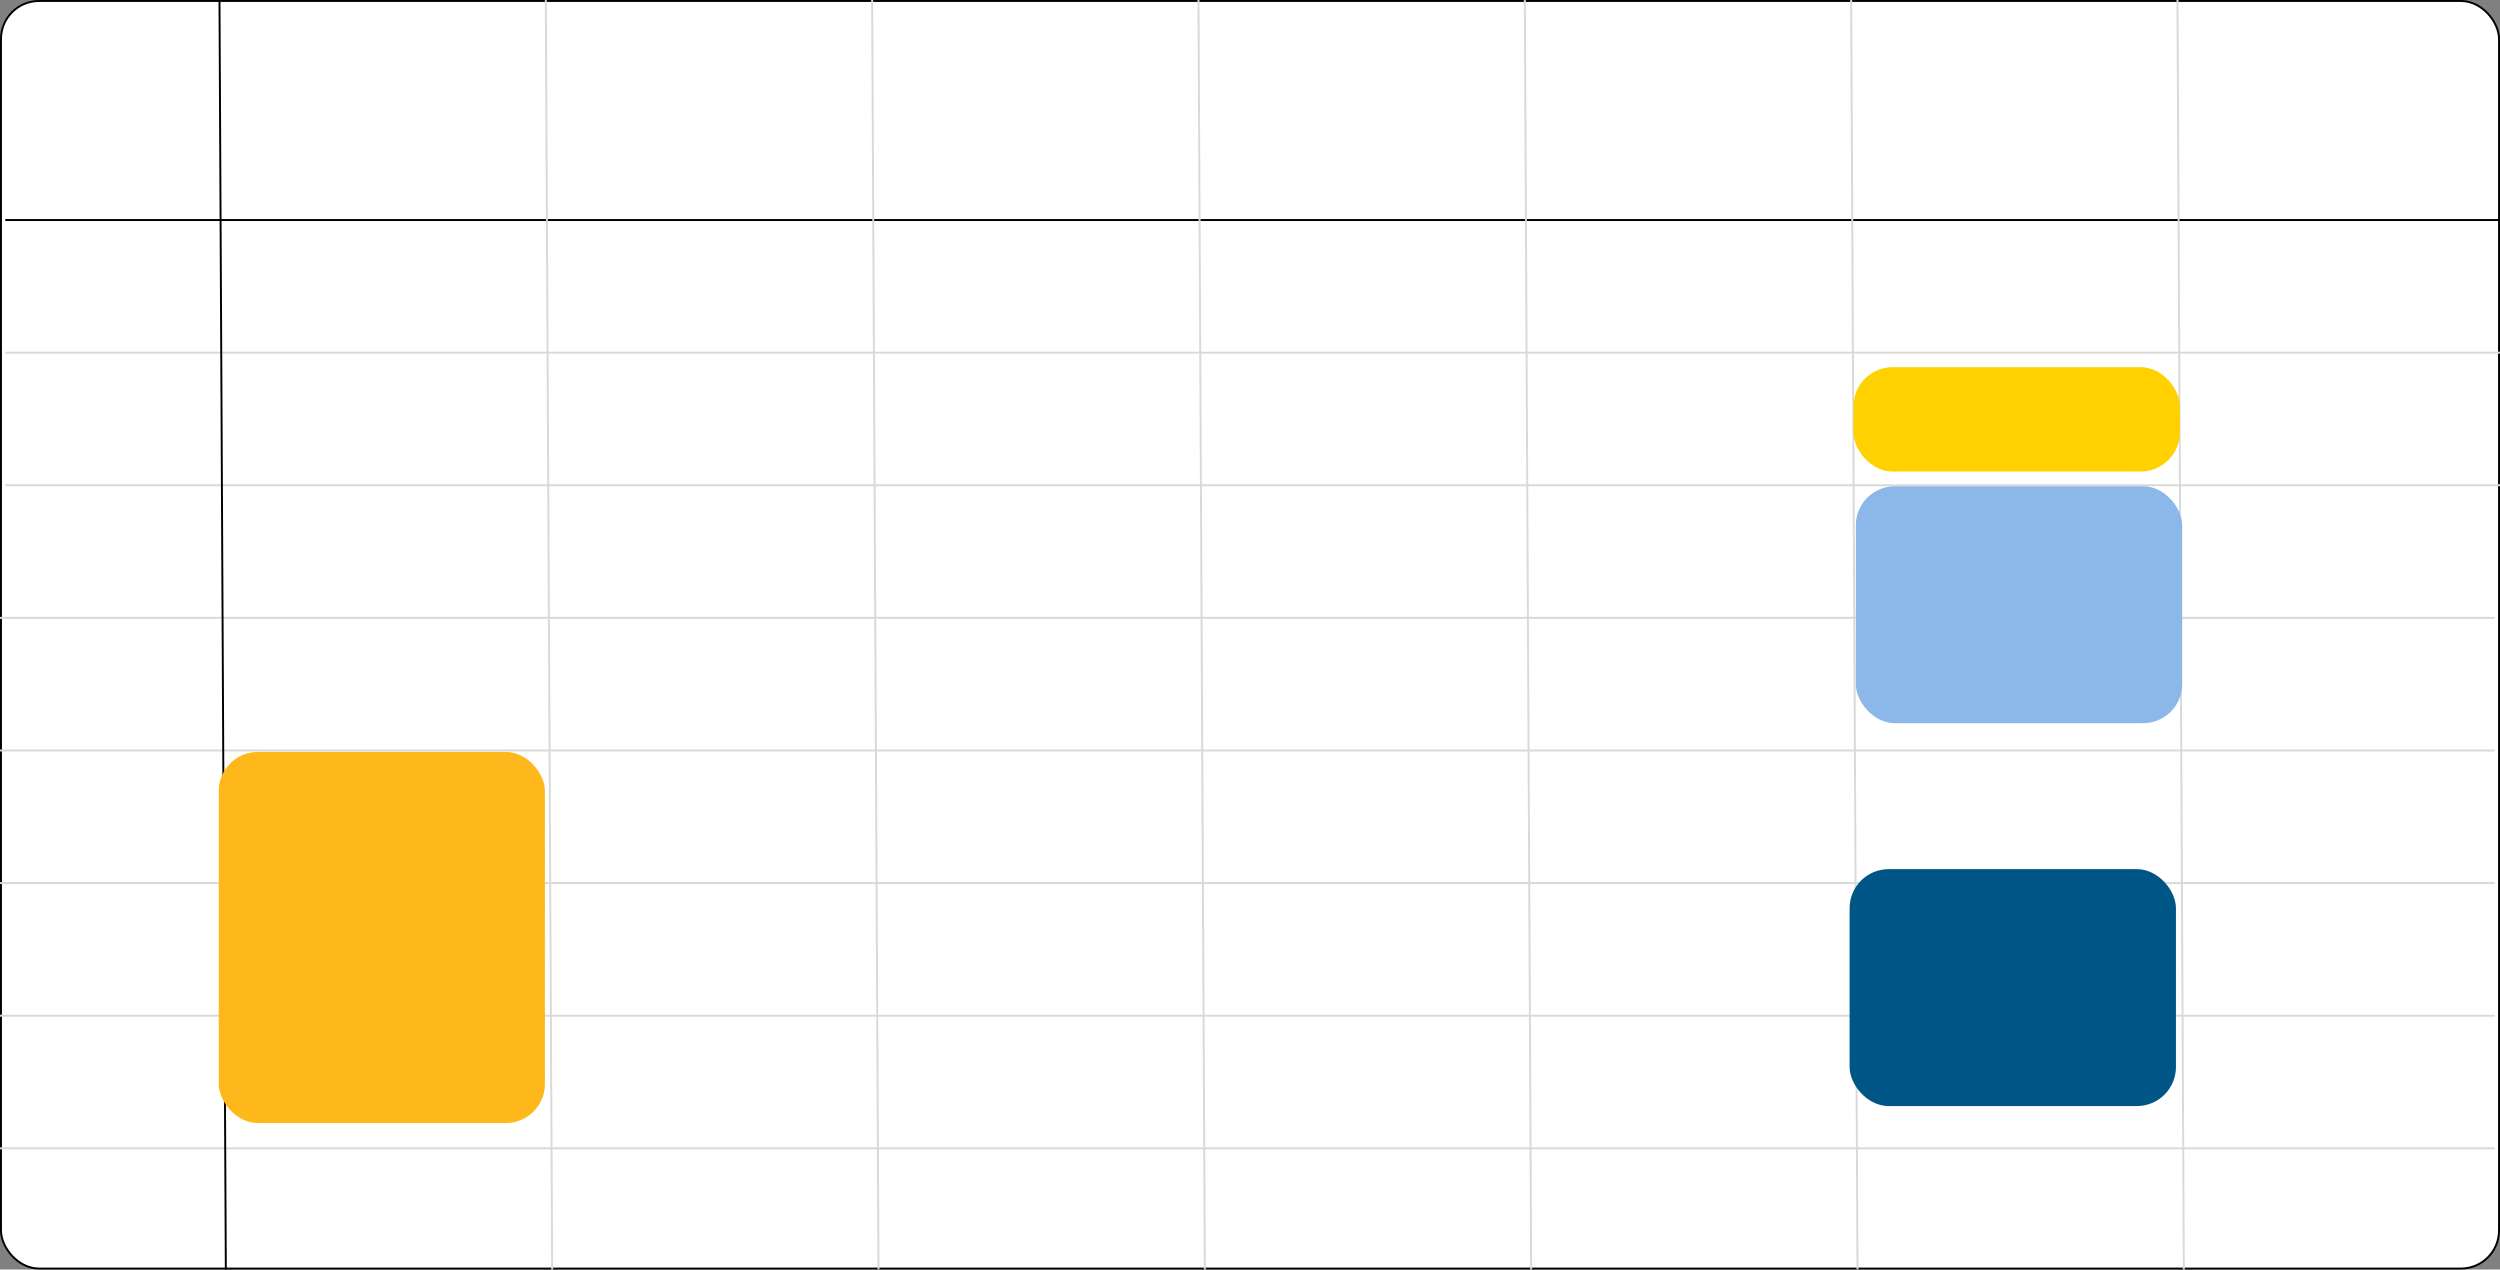 <svg width="1280" height="650" viewBox="0 0 1280 650" fill="none" xmlns="http://www.w3.org/2000/svg">
<rect x="0" y="0" width="1280" height="650" fill="#808080" stroke="none"/>
<rect x="0.5" y="0.5" width="1279" height="649" rx="19.5" fill="white" stroke="black"/>
<line x1="2.712" y1="180.558" x2="1280" y2="180.558" stroke="#D9D9D9"/>
<line x1="2.712" y1="112.661" x2="1280" y2="112.661" stroke="black"/>
<line x1="2.712" y1="248.455" x2="1280" y2="248.455" stroke="#D9D9D9"/>
<line y1="316.352" x2="1277.29" y2="316.352" stroke="#D9D9D9"/>
<line y1="384.249" x2="1277.29" y2="384.249" stroke="#D9D9D9"/>
<line y1="587.94" x2="1277.29" y2="587.94" stroke="#D9D9D9"/>
<line y1="520.043" x2="1277.29" y2="520.043" stroke="#D9D9D9"/>
<line y1="452.146" x2="1277.29" y2="452.146" stroke="#D9D9D9"/>
<line y1="-0.5" x2="650.004" y2="-0.5" transform="matrix(0.005 1 -1 0.002 111.873 0)" stroke="black"/>
<line y1="-0.5" x2="650.004" y2="-0.5" transform="matrix(0.005 1 -1 0.002 278.956 0)" stroke="#D9D9D9"/>
<line y1="-0.5" x2="650.004" y2="-0.5" transform="matrix(0.005 1 -1 0.002 446.039 0)" stroke="#D9D9D9"/>
<line y1="-0.5" x2="650.004" y2="-0.5" transform="matrix(0.005 1 -1 0.002 613.121 0)" stroke="#D9D9D9"/>
<line y1="-0.5" x2="650.004" y2="-0.5" transform="matrix(0.005 1 -1 0.002 780.205 0)" stroke="#D9D9D9"/>
<line y1="-0.5" x2="650.004" y2="-0.5" transform="matrix(0.005 1 -1 0.002 947.287 0)" stroke="#D9D9D9"/>
<line y1="-0.5" x2="650.004" y2="-0.5" transform="matrix(0.005 1 -1 0.002 1114.37 0)" stroke="#D9D9D9"/>
<rect x="950.193" y="248.955" width="167.083" height="121.309" rx="20" fill="#8BB8E8"/>
<rect x="947" y="445" width="167.083" height="121.309" rx="20" fill="#005587"/>
<rect x="949" y="188" width="167.083" height="53.412" rx="20" fill="#FFD100"/>
<rect x="112" y="385" width="167" height="190" rx="20" fill="#FFB81C"/>
</svg>
